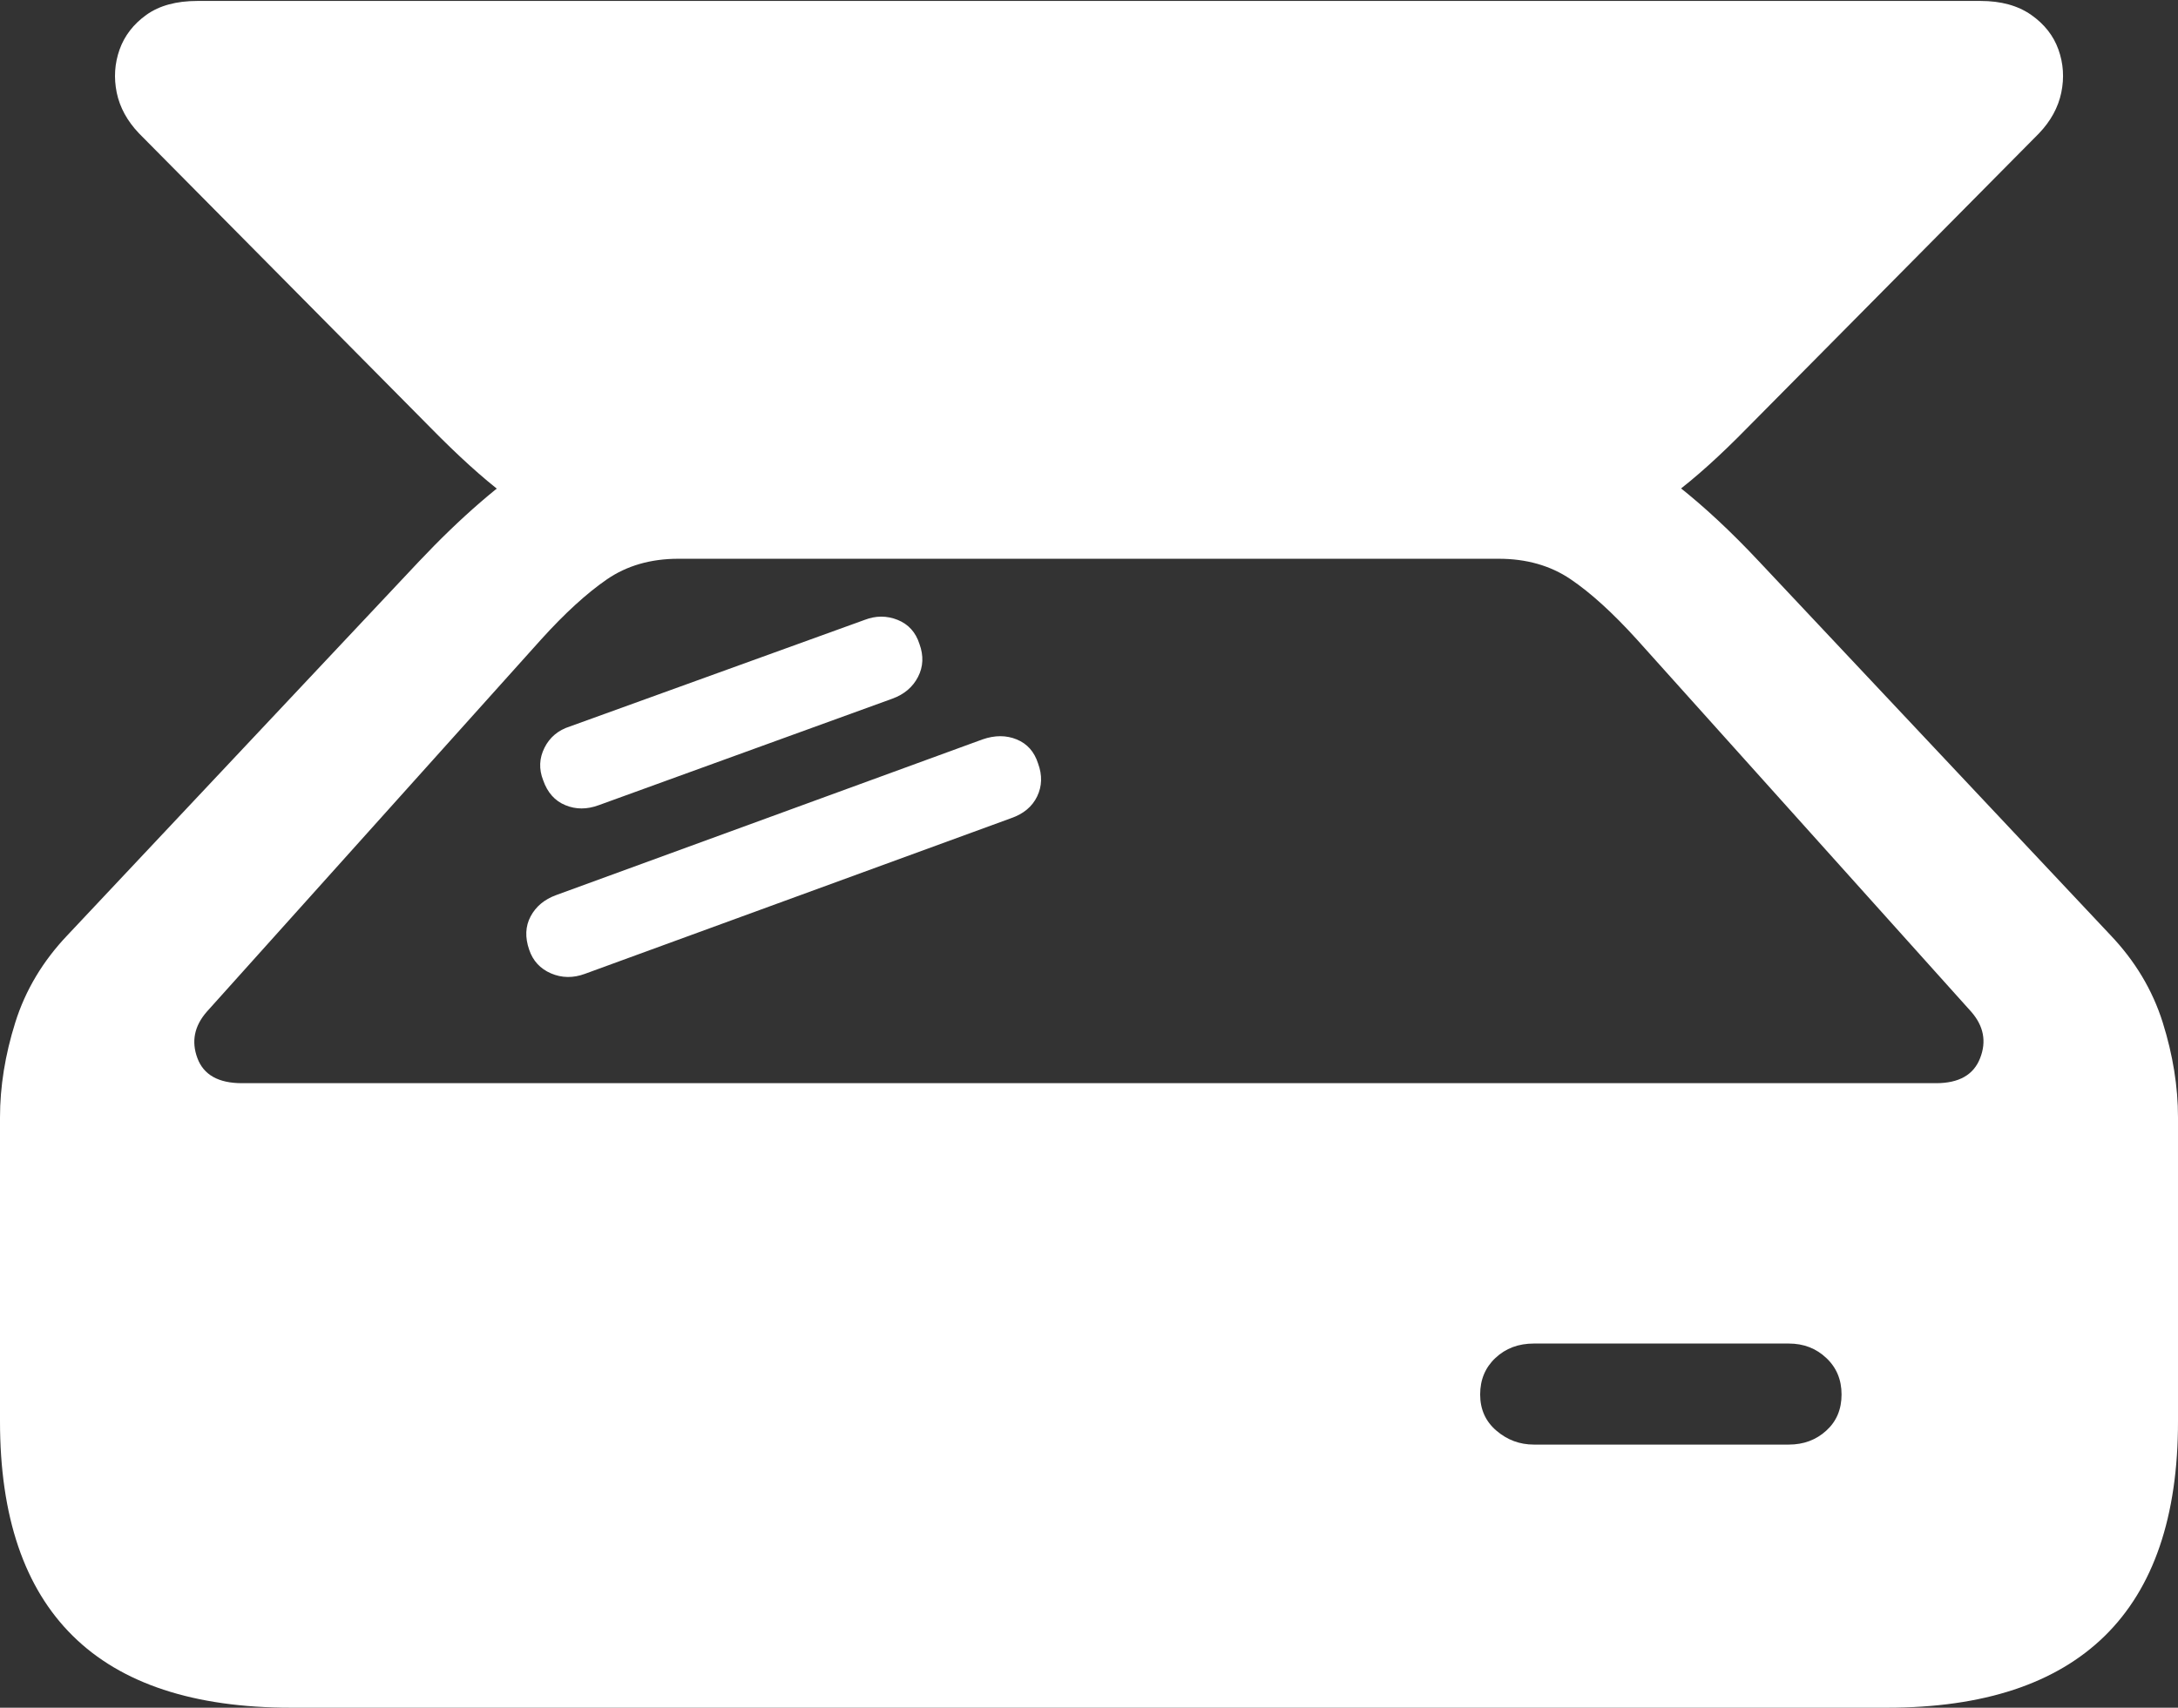 <?xml version="1.0" encoding="UTF-8"?>
<!--Generator: Apple Native CoreSVG 175.5-->
<!DOCTYPE svg
PUBLIC "-//W3C//DTD SVG 1.1//EN"
       "http://www.w3.org/Graphics/SVG/1.1/DTD/svg11.dtd">
<svg version="1.1" xmlns="http://www.w3.org/2000/svg" xmlns:xlink="http://www.w3.org/1999/xlink" width="22.949" height="17.998">
 <rect width="100%" height="100%" fill="#333333" stroke="none"/>
 <g>
  <rect height="17.998" opacity="0" width="22.949" x="0" y="0"/>
  <path d="M0 14.98Q0 16.484 0.767 17.241Q1.533 17.998 3.066 17.998L19.883 17.998Q21.406 17.998 22.178 17.241Q22.949 16.484 22.949 14.98L22.949 11.777Q22.949 11.289 22.788 10.776Q22.627 10.264 22.236 9.854L18.535 5.918Q18.096 5.449 17.681 5.122Q17.266 4.795 16.787 4.619Q16.309 4.443 15.645 4.443L7.119 4.443Q6.27 4.443 5.674 4.829Q5.078 5.215 4.414 5.918L0.713 9.854Q0.322 10.264 0.161 10.776Q0 11.289 0 11.777ZM2.178 10.664L5.703 6.738Q6.074 6.328 6.392 6.108Q6.709 5.889 7.148 5.889L15.791 5.889Q16.23 5.889 16.548 6.104Q16.865 6.318 17.246 6.738L20.771 10.664Q20.967 10.889 20.864 11.152Q20.762 11.416 20.4 11.416L2.549 11.416Q2.178 11.416 2.08 11.152Q1.982 10.889 2.178 10.664ZM1.465 1.406L4.531 4.502Q4.971 4.951 5.312 5.21Q5.654 5.469 6.035 5.581Q6.416 5.693 6.963 5.693L15.898 5.693Q16.494 5.693 16.89 5.581Q17.285 5.469 17.632 5.21Q17.979 4.951 18.418 4.502L21.484 1.406Q21.67 1.211 21.719 0.977Q21.768 0.742 21.689 0.522Q21.611 0.303 21.401 0.156Q21.191 0.01 20.869 0.01L2.08 0.01Q1.748 0.01 1.543 0.156Q1.338 0.303 1.26 0.522Q1.182 0.742 1.23 0.977Q1.279 1.211 1.465 1.406ZM5.576 10.01Q5.635 10.185 5.806 10.259Q5.977 10.332 6.162 10.264L10.654 8.623Q10.85 8.555 10.928 8.394Q11.006 8.232 10.938 8.047Q10.879 7.861 10.713 7.793Q10.547 7.725 10.352 7.793L5.859 9.434Q5.674 9.502 5.591 9.658Q5.508 9.814 5.576 10.01ZM5.723 8.223Q5.791 8.418 5.957 8.486Q6.123 8.555 6.309 8.486L9.404 7.363Q9.59 7.295 9.673 7.134Q9.756 6.973 9.688 6.787Q9.629 6.602 9.458 6.533Q9.287 6.465 9.111 6.533L6.006 7.656Q5.82 7.715 5.737 7.881Q5.654 8.047 5.723 8.223ZM15.596 14.697Q15.596 14.463 15.757 14.312Q15.918 14.16 16.162 14.16L18.848 14.16Q19.082 14.16 19.243 14.312Q19.404 14.463 19.404 14.697Q19.404 14.932 19.243 15.078Q19.082 15.225 18.848 15.225L16.162 15.225Q15.938 15.225 15.767 15.078Q15.596 14.932 15.596 14.697Z" fill="#ffffff"/>
 </g>
</svg>
